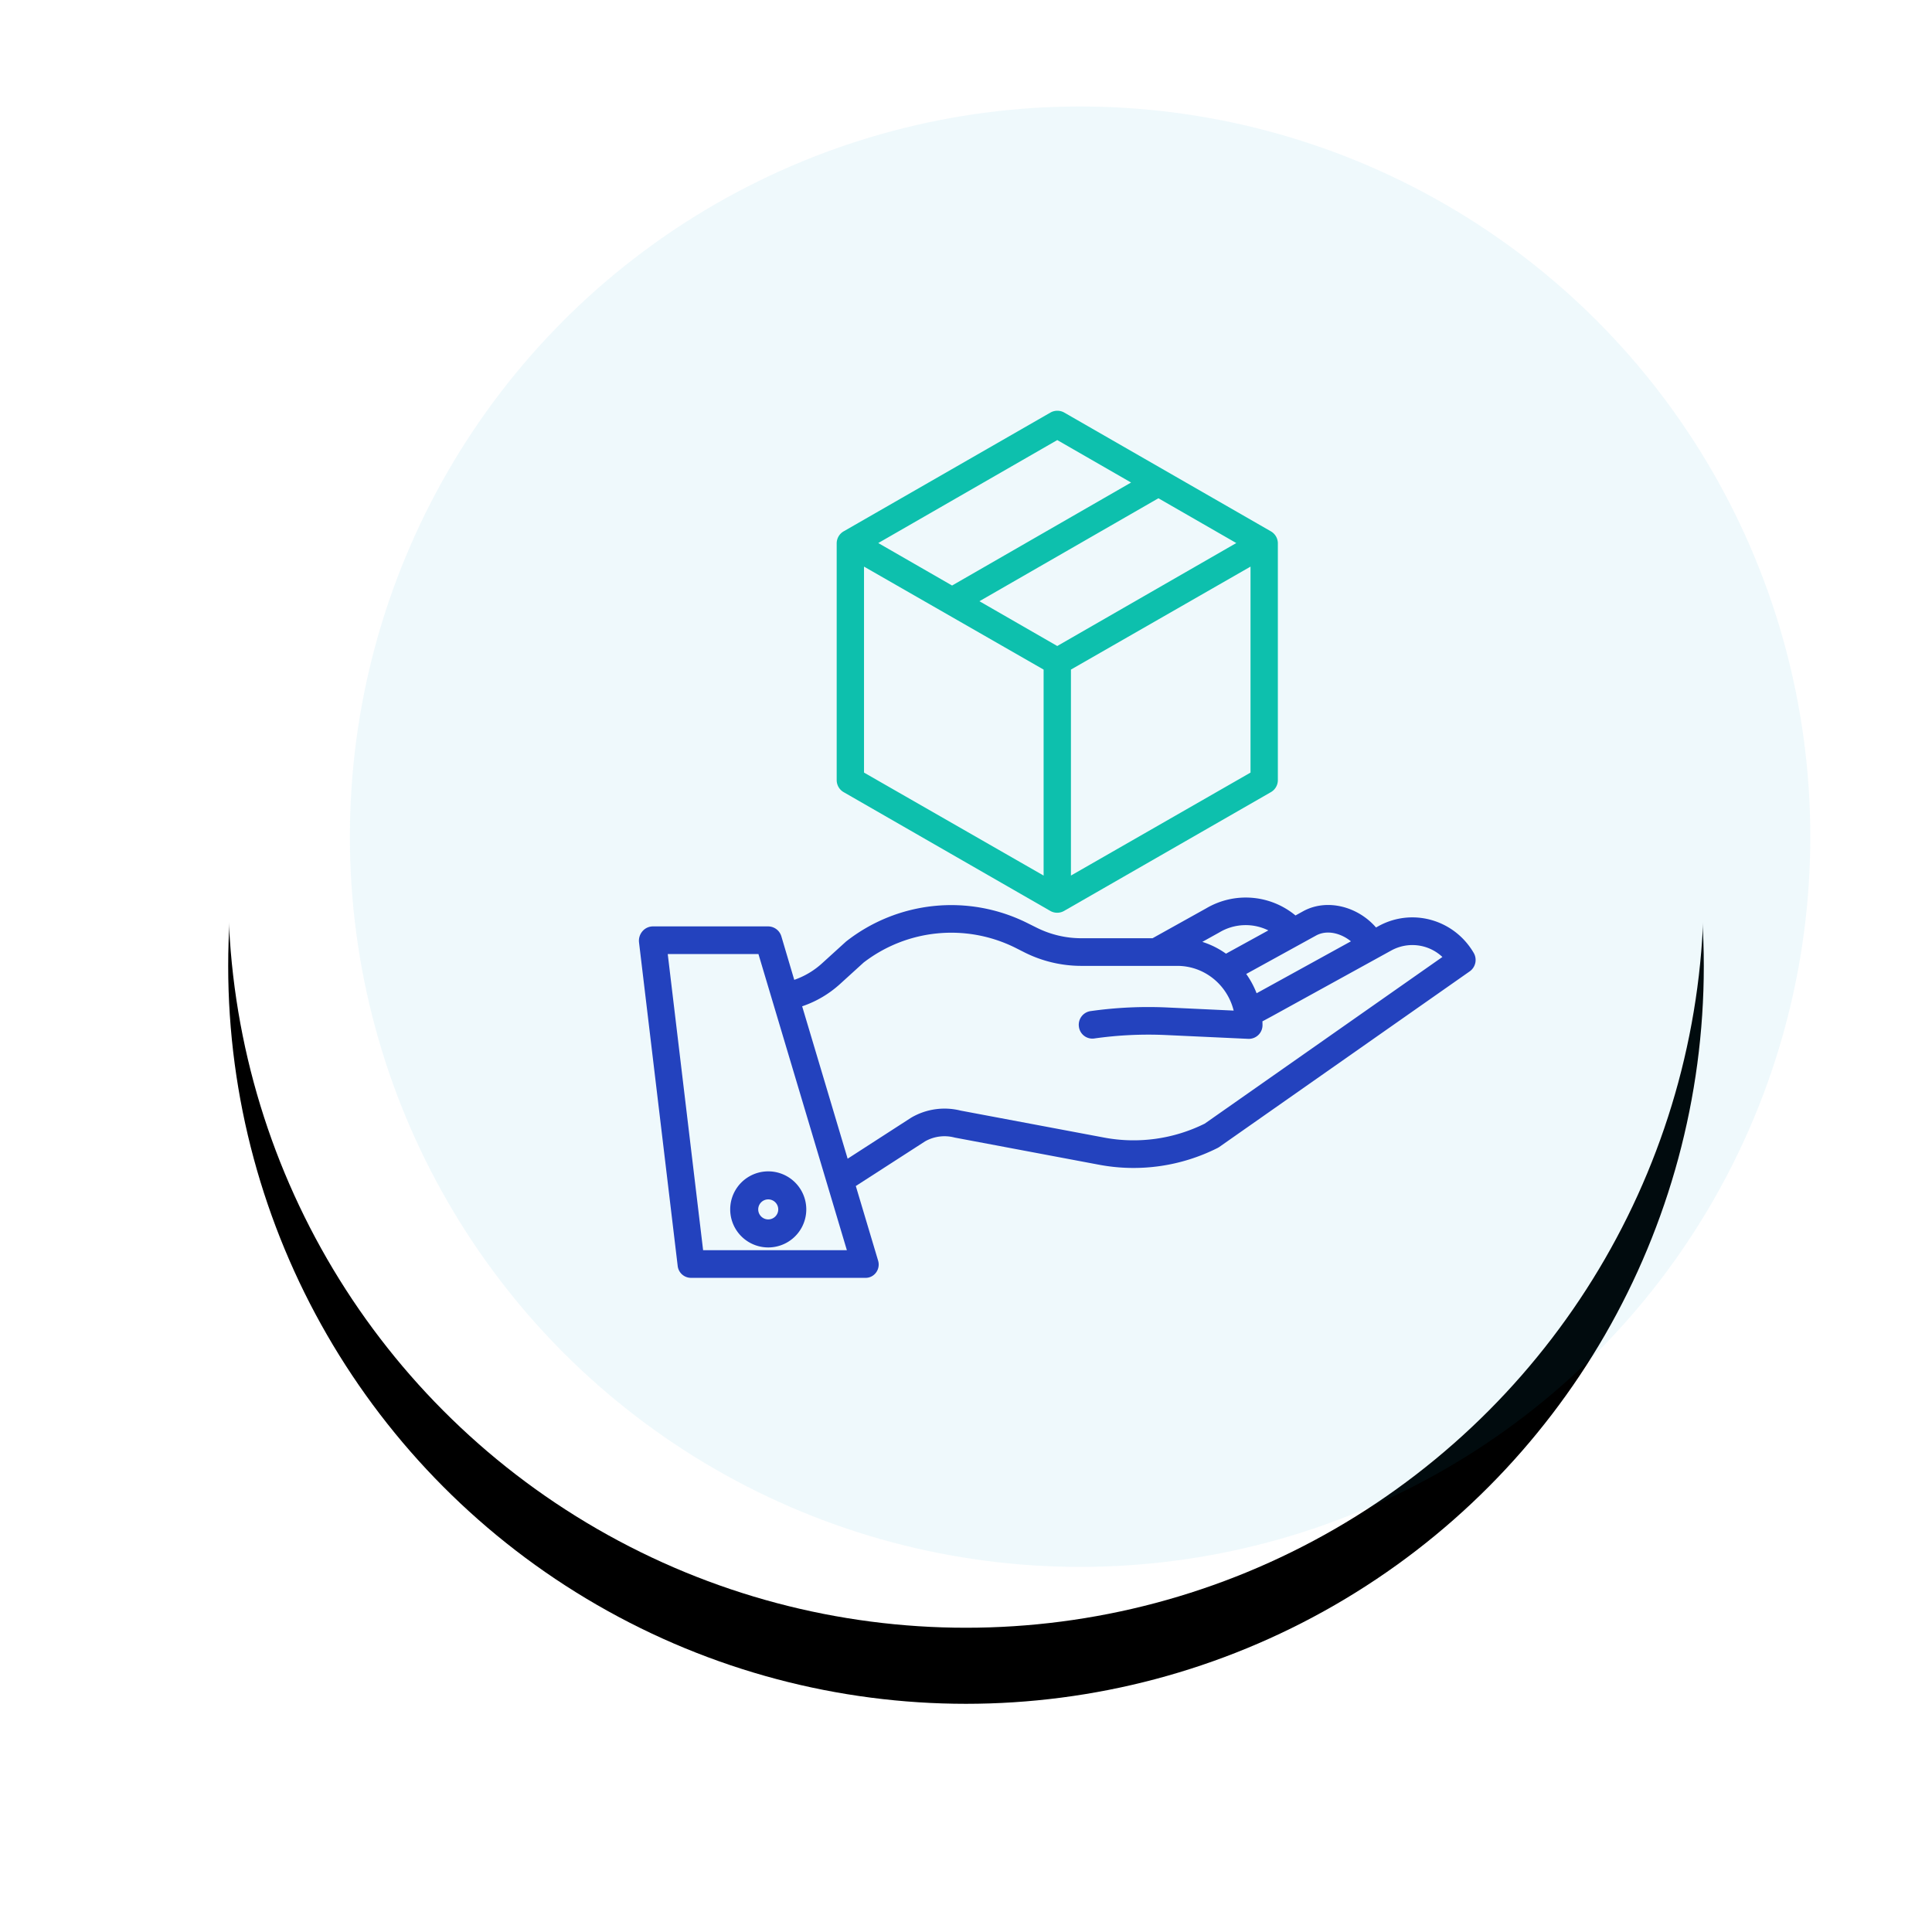 <svg xmlns="http://www.w3.org/2000/svg" xmlns:xlink="http://www.w3.org/1999/xlink" width="127" height="127" viewBox="0 0 127 127">
    <defs>
        <circle id="b" cx="48.5" cy="51.5" r="48.5"/>
        <filter id="a" width="151.5%" height="151.5%" x="-25.8%" y="-20.6%" filterUnits="objectBoundingBox">
            <feOffset dy="5" in="SourceAlpha" result="shadowOffsetOuter1"/>
            <feGaussianBlur in="shadowOffsetOuter1" result="shadowBlurOuter1" stdDeviation="7.5"/>
            <feColorMatrix in="shadowBlurOuter1" values="0 0 0 0 0 0 0 0 0 0 0 0 0 0 0 0 0 0 0.1 0"/>
        </filter>
    </defs>
    <g fill="none" fill-rule="evenodd" transform="translate(15 7)">
        <use fill="#000" filter="url(#a)" xlink:href="#b"/>
        <use fill="#FFF" xlink:href="#b"/>
        <circle cx="56" cy="48" r="48" fill="#19AACC" opacity=".07"/>
        <g>
            <path fill="#0DC0AD" d="M55.398 50.555v-13.54l11.805-6.769v13.54l-11.805 6.769zM41.796 30.246l11.806 6.77v13.54l-11.806-6.77v-13.54zm12.704 5.22l-5.118-2.945 11.766-6.768 5.119 2.944L54.5 35.465zm0-13.538l4.851 2.791-11.766 6.77-4.852-2.792L54.5 21.928zm-.45-1.808l-13.582 7.802a.913.913 0 0 0-.468.775v15.606a.913.913 0 0 0 .468.775l13.574 7.802c.28.16.624.16.904 0l13.585-7.802a.914.914 0 0 0 .469-.775V28.697a.914.914 0 0 0-.468-.775L54.958 20.12a.92.92 0 0 0-.907 0z"/>
            <path fill="#2342BE" d="M64.193 66.862a10.513 10.513 0 0 1-6.56.927l-9.492-1.785a4.332 4.332 0 0 0-3.211.447c-.014.007-.028.016-.041.024l-4.169 2.692-2.99-10.018a7.053 7.053 0 0 0 2.488-1.464l1.549-1.409a9.448 9.448 0 0 1 9.974-.976l.653.33a8.336 8.336 0 0 0 3.665.862h6.333c1.747 0 3.272 1.21 3.703 2.939l-4.356-.204c-1.68-.078-3.362 0-5.028.235a.905.905 0 0 0-.789 1.028.892.892 0 0 0 1.033.771 25.342 25.342 0 0 1 4.704-.222l5.402.25h.04a.9.9 0 0 0 .89-.908 5.51 5.51 0 0 0-.006-.242l.64-.345 7.826-4.311a2.876 2.876 0 0 1 3.365.424L64.193 66.862zm-32.974 8.32l-2.325-19.468h5.962l5.813 19.468h-9.45zm33.93-20.887l.02-.012a3.368 3.368 0 0 1 3.205-.123l-2.784 1.53a5.556 5.556 0 0 0-1.555-.776l1.113-.619zm6.4.182c.72-.368 1.613-.12 2.254.4l-6.015 3.313-.186.1a5.728 5.728 0 0 0-.682-1.266l4.628-2.547zm4.057-.593l-.153.084c-1.199-1.382-3.19-1.897-4.718-1.107l-.02.01-.556.307a5.123 5.123 0 0 0-5.87-.468l-3.527 1.965h-4.703a6.574 6.574 0 0 1-2.89-.682l-.653-.325a11.188 11.188 0 0 0-11.904 1.226l-1.577 1.433a5.26 5.26 0 0 1-1.825 1.083l-.844-2.848a.913.913 0 0 0-.85-.665h-7.627a.914.914 0 0 0-.666.329.957.957 0 0 0-.217.722l2.542 21.27a.88.88 0 0 0 .884.781H41.87c.593.023 1.03-.561.85-1.14l-1.463-4.896 4.56-2.94a2.59 2.59 0 0 1 1.92-.25l.055.012 9.52 1.791c2.626.48 5.333.09 7.725-1.113a.965.965 0 0 0 .11-.065l16.466-11.546a.92.92 0 0 0 .258-1.218c-1.293-2.202-4.055-2.973-6.266-1.75z"/>
            <path fill="#2342BE" d="M35.5 71.842a.658.658 0 1 1 0 1.316.658.658 0 0 1 0-1.316M33 72.5a2.5 2.5 0 1 0 5.001 0 2.5 2.5 0 0 0-5.001 0"/>
        </g>
    </g>
</svg>
